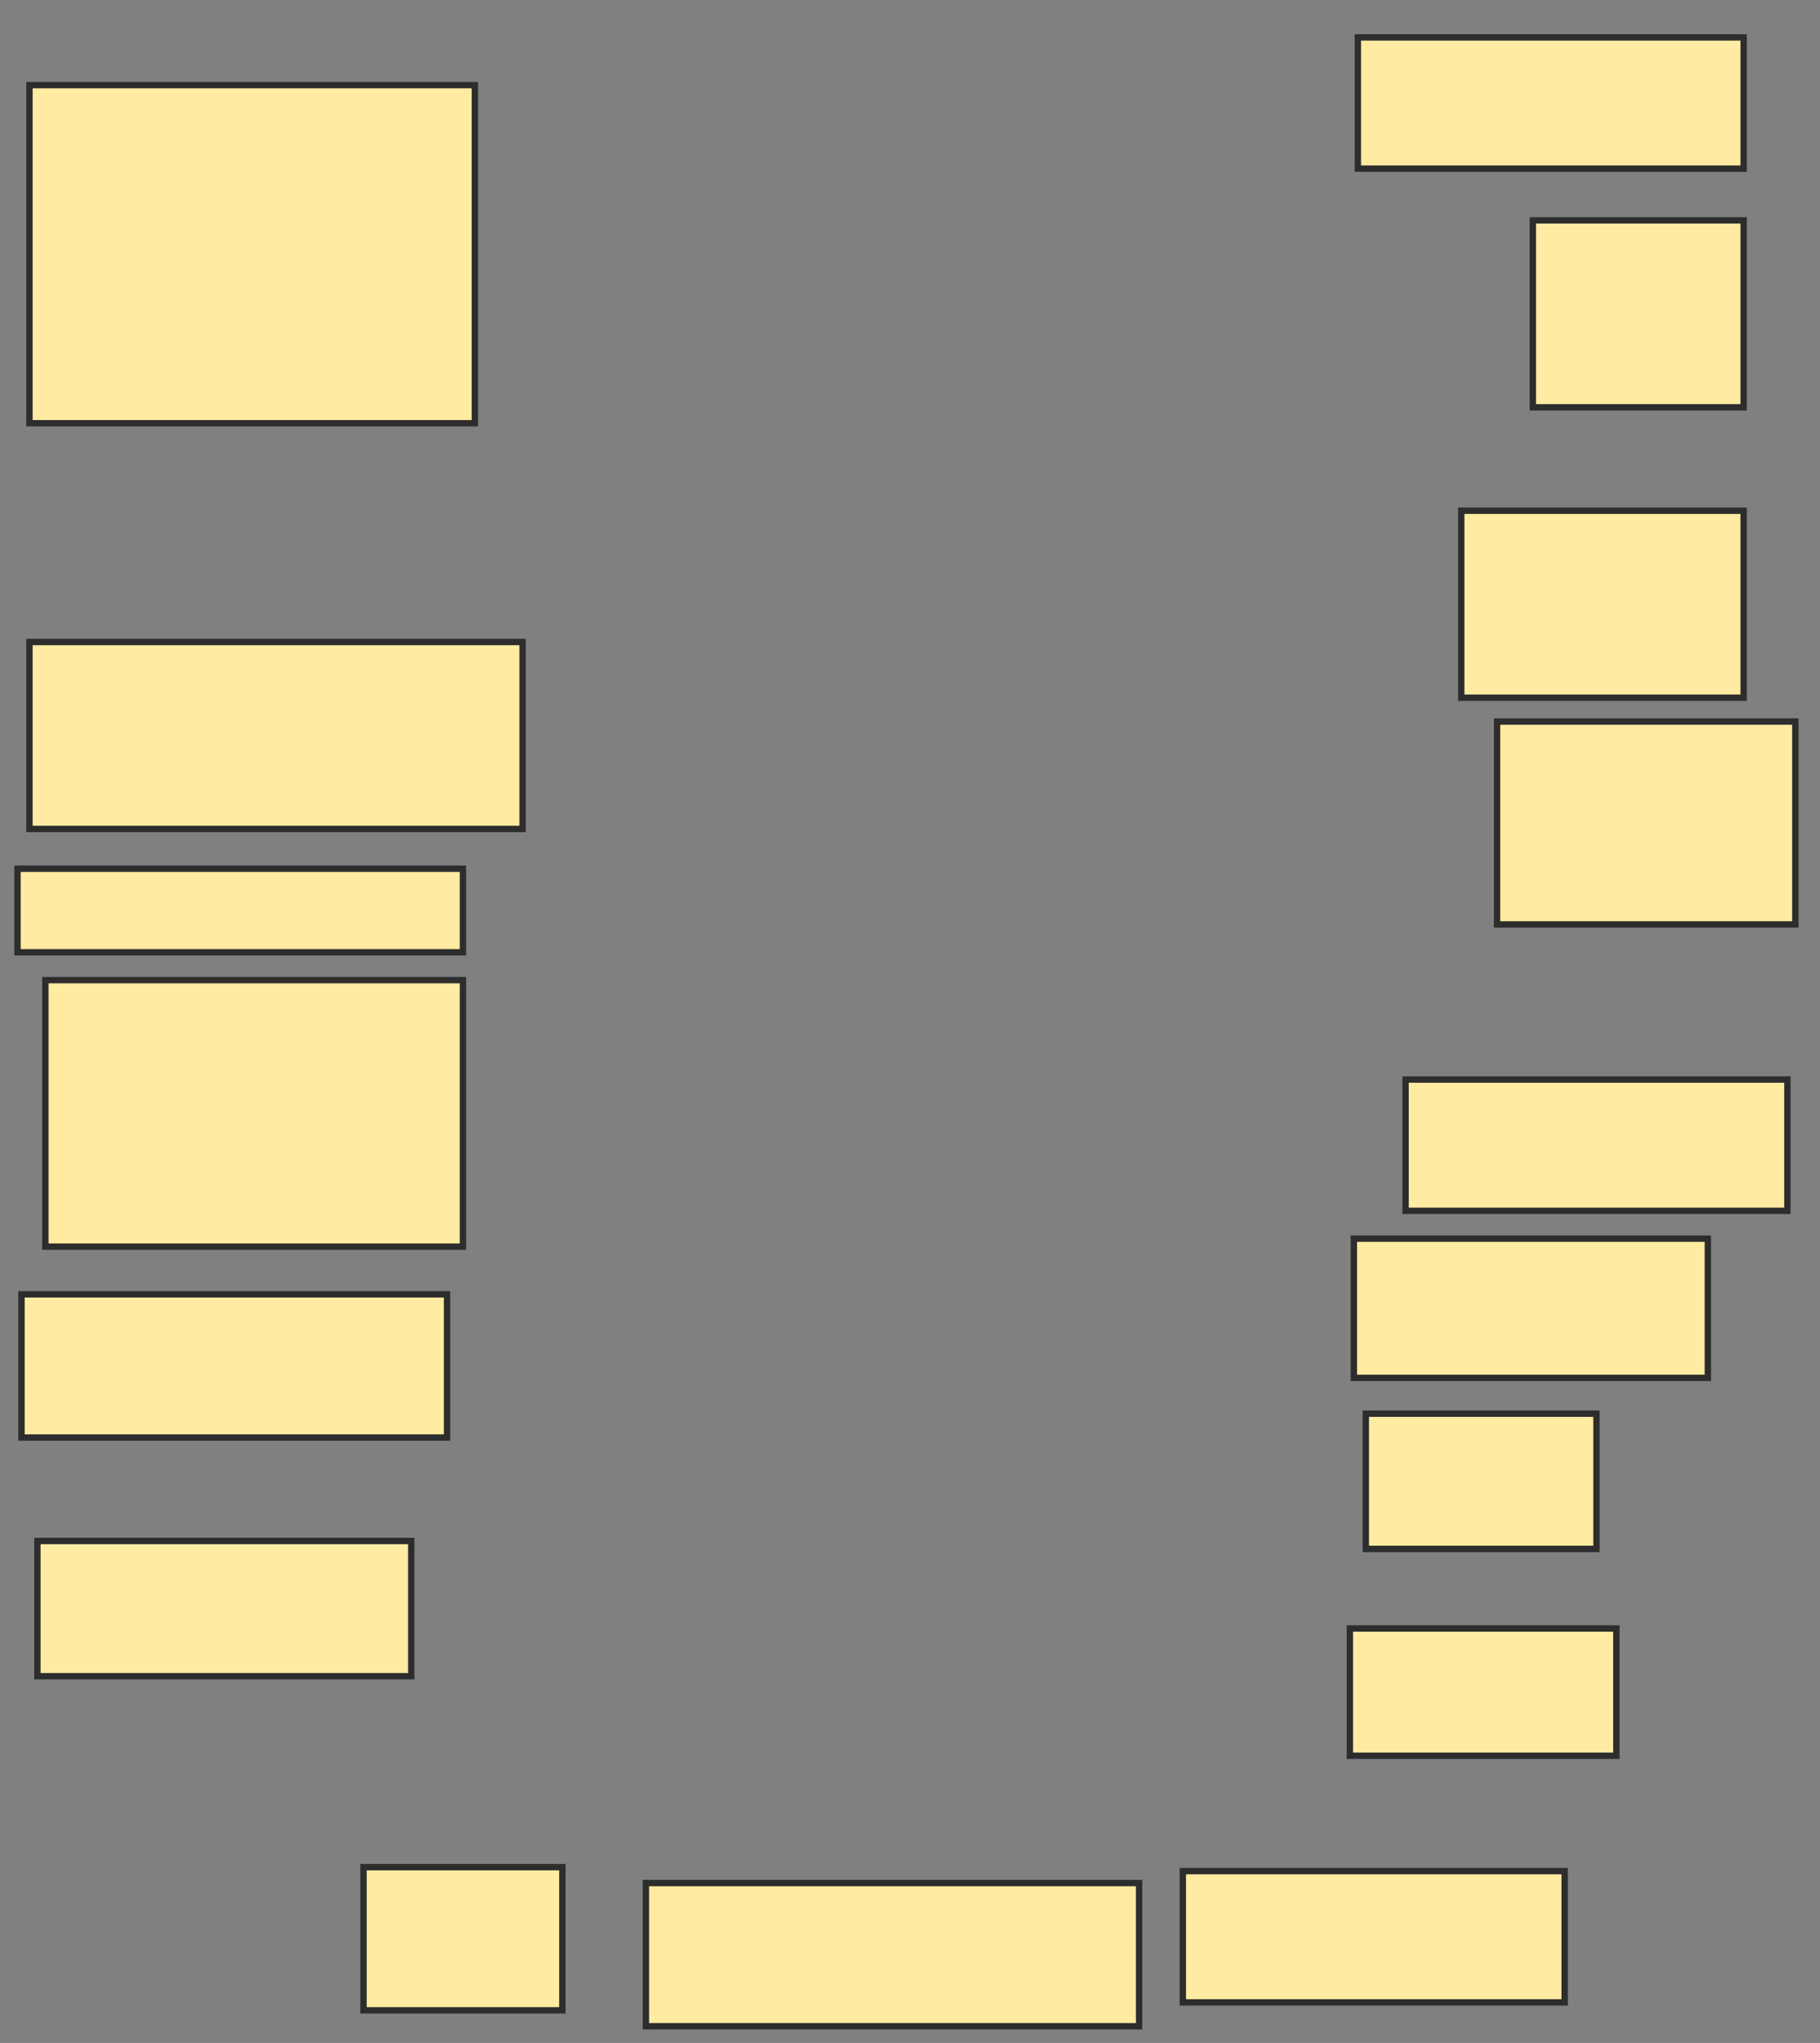 <svg xmlns="http://www.w3.org/2000/svg" width="286" height="321">
 <rect width="100%" height="100%" fill="#808080" stroke="none"/>
 <!-- Created with Image Occlusion Enhanced -->
 <g>
  <title>Labels</title>
 </g>
 <g>
  <title>Masks</title>
  <rect id="943f25cef56f495494afc38cd0335b30-ao-1" height="53.125" width="70" y="13.375" x="4.625" stroke-linecap="null" stroke-linejoin="null" stroke-dasharray="null" stroke="#2D2D2D" fill="#FFEBA2"/>
  
  <rect id="943f25cef56f495494afc38cd0335b30-ao-3" height="29.375" width="77.5" y="100.875" x="4.625" stroke-linecap="null" stroke-linejoin="null" stroke-dasharray="null" stroke="#2D2D2D" fill="#FFEBA2"/>
  <rect id="943f25cef56f495494afc38cd0335b30-ao-4" height="13.125" width="70" y="136.5" x="2.75" stroke-linecap="null" stroke-linejoin="null" stroke-dasharray="null" stroke="#2D2D2D" fill="#FFEBA2"/>
  <rect id="943f25cef56f495494afc38cd0335b30-ao-5" height="41.875" width="65.625" y="154" x="7.125" stroke-linecap="null" stroke-linejoin="null" stroke-dasharray="null" stroke="#2D2D2D" fill="#FFEBA2"/>
  <rect id="943f25cef56f495494afc38cd0335b30-ao-6" height="22.5" width="66.875" y="203.375" x="3.375" stroke-linecap="null" stroke-linejoin="null" stroke-dasharray="null" stroke="#2D2D2D" fill="#FFEBA2"/>
  <rect id="943f25cef56f495494afc38cd0335b30-ao-7" height="21.25" width="58.75" y="242.125" x="5.875" stroke-linecap="null" stroke-linejoin="null" stroke-dasharray="null" stroke="#2D2D2D" fill="#FFEBA2"/>
  <rect id="943f25cef56f495494afc38cd0335b30-ao-8" height="22.5" width="31.25" y="293.375" x="57.125" stroke-linecap="null" stroke-linejoin="null" stroke-dasharray="null" stroke="#2D2D2D" fill="#FFEBA2"/>
  <rect id="943f25cef56f495494afc38cd0335b30-ao-9" height="22.5" width="77.5" y="295.875" x="101.5" stroke-linecap="null" stroke-linejoin="null" stroke-dasharray="null" stroke="#2D2D2D" fill="#FFEBA2"/>
  <rect id="943f25cef56f495494afc38cd0335b30-ao-10" height="20.625" width="60" y="294" x="185.875" stroke-linecap="null" stroke-linejoin="null" stroke-dasharray="null" stroke="#2D2D2D" fill="#FFEBA2"/>
  <rect id="943f25cef56f495494afc38cd0335b30-ao-11" height="20" width="41.875" y="255.875" x="212.125" stroke-linecap="null" stroke-linejoin="null" stroke-dasharray="null" stroke="#2D2D2D" fill="#FFEBA2"/>
  <rect id="943f25cef56f495494afc38cd0335b30-ao-12" height="21.25" width="36.25" y="222.125" x="214.625" stroke-linecap="null" stroke-linejoin="null" stroke-dasharray="null" stroke="#2D2D2D" fill="#FFEBA2"/>
  <rect id="943f25cef56f495494afc38cd0335b30-ao-13" height="20.625" width="60" y="169.625" x="220.875" stroke-linecap="null" stroke-linejoin="null" stroke-dasharray="null" stroke="#2D2D2D" fill="#FFEBA2"/>
  <rect id="943f25cef56f495494afc38cd0335b30-ao-14" height="21.875" width="55.625" y="194.625" x="212.75" stroke-linecap="null" stroke-linejoin="null" stroke-dasharray="null" stroke="#2D2D2D" fill="#FFEBA2"/>
  <rect id="943f25cef56f495494afc38cd0335b30-ao-15" height="31.875" width="46.875" y="113.375" x="235.25" stroke-linecap="null" stroke-linejoin="null" stroke-dasharray="null" stroke="#2D2D2D" fill="#FFEBA2"/>
  <rect id="943f25cef56f495494afc38cd0335b30-ao-16" height="29.375" width="44.375" y="80.25" x="229.625" stroke-linecap="null" stroke-linejoin="null" stroke-dasharray="null" stroke="#2D2D2D" fill="#FFEBA2"/>
  <rect id="943f25cef56f495494afc38cd0335b30-ao-17" height="29.375" width="33.125" y="34.625" x="240.875" stroke-linecap="null" stroke-linejoin="null" stroke-dasharray="null" stroke="#2D2D2D" fill="#FFEBA2"/>
  <rect id="943f25cef56f495494afc38cd0335b30-ao-18" height="20.625" width="60.625" y="5.875" x="213.375" stroke-linecap="null" stroke-linejoin="null" stroke-dasharray="null" stroke="#2D2D2D" fill="#FFEBA2"/>
 </g>
</svg>